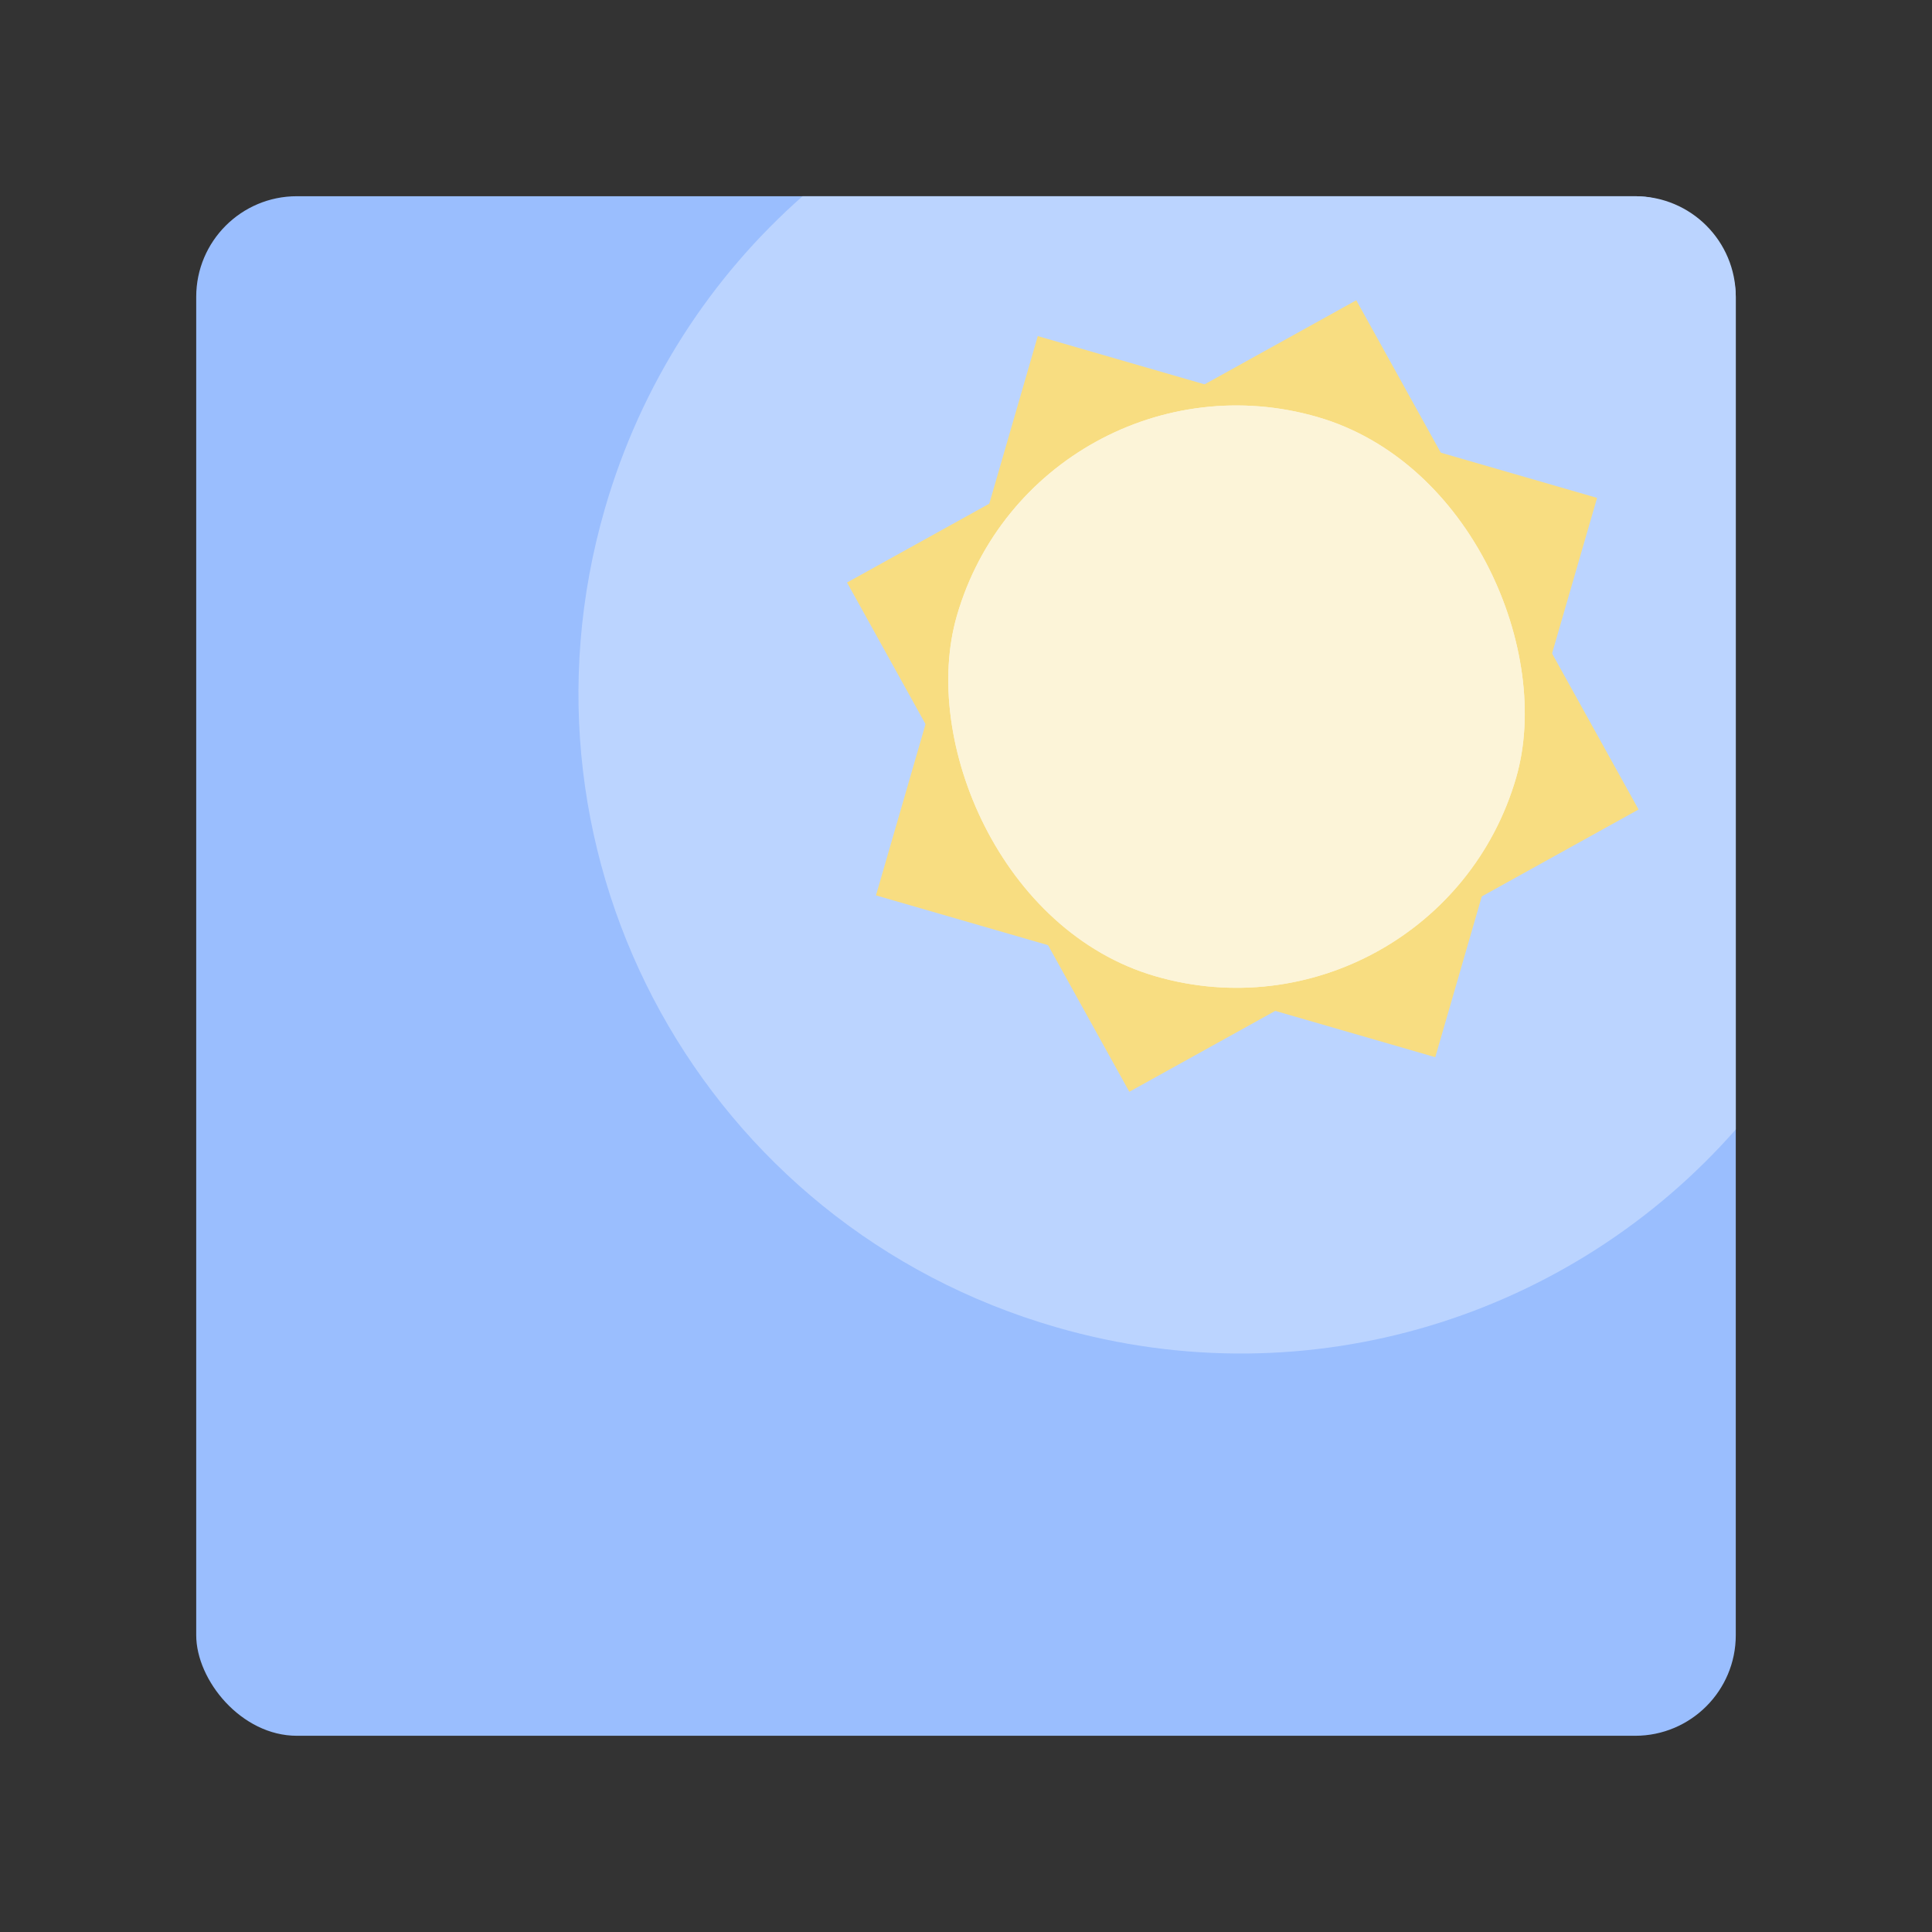 <?xml version="1.0" encoding="UTF-8" standalone="no"?>
<!-- Created with Inkscape (http://www.inkscape.org/) -->

<svg
   xmlns:dc="http://purl.org/dc/elements/1.1/"
   xmlns:cc="http://creativecommons.org/ns#"
   xmlns:rdf="http://www.w3.org/1999/02/22-rdf-syntax-ns#"
   xmlns:svg="http://www.w3.org/2000/svg"
   xmlns="http://www.w3.org/2000/svg"
   xmlns:sodipodi="http://sodipodi.sourceforge.net/DTD/sodipodi-0.dtd"
   xmlns:inkscape="http://www.inkscape.org/namespaces/inkscape"
   width="192"
   height="192"
   viewBox="0 0 192 192"
   id="svg5173"
   version="1.1"
   inkscape:version="0.91 r13725"
   sodipodi:docname="geometric_weather.svg"
   inkscape:export-filename="/home/jphilippe/inkscape/icônes/delta-github/png/kozi_family_organizer.png"
   inkscape:export-xdpi="90"
   inkscape:export-ydpi="90">
  <rect x="0" y="0" width="192" height="192" fill="#333333" stroke="none"/>
  <defs
     id="defs5175" />
  <sodipodi:namedview
     id="base"
     pagecolor="#ffffff"
     bordercolor="#666666"
     borderopacity="1.0"
     inkscape:pageopacity="0.0"
     inkscape:pageshadow="2"
     inkscape:zoom="0.98994949"
     inkscape:cx="-219.8694"
     inkscape:cy="277.57359"
     inkscape:document-units="px"
     inkscape:current-layer="layer1"
     showgrid="false"
     units="px"
     inkscape:window-width="1680"
     inkscape:window-height="996"
     inkscape:window-x="0"
     inkscape:window-y="28"
     inkscape:window-maximized="1" />
  <g
     inkscape:label="Calque 1"
     inkscape:groupmode="layer"
     id="layer1"
     transform="translate(0,-860.362)">
    <g
       transform="translate(-5.7220459e-6,-7.9455566e-5)"
       id="g5160">
      <rect
         id="rect4609-3"
         rx="10"
         y="879.862"
         x="19.5"
         height="153"
         width="153"
         style="display:inline;fill:#9abefe;fill-opacity:1;fill-rule:evenodd;stroke:none" />
      <path
         id="rect5181"
         d="m 79.762,879.862 c -9.063,7.987 -16.045,18.571 -19.66,31.086 -10.096,34.951 9.912,71.216 44.863,81.312 25.3,7.308 51.282,-1.166 67.535,-19.656 l 0,-82.742 c 0,-5.54 -4.46,-10 -10,-10 l -82.738,0 z"
         style="opacity:1;fill:#bbd4ff;fill-opacity:1;stroke:none;stroke-width:5;stroke-linecap:butt;stroke-linejoin:round;stroke-miterlimit:4;stroke-dasharray:none;stroke-opacity:1"
         inkscape:connector-curvature="0" />
      <rect
         style="opacity:1;fill:#f8dd81;fill-opacity:1;stroke:none;stroke-width:5;stroke-linecap:butt;stroke-linejoin:round;stroke-miterlimit:4;stroke-dasharray:none;stroke-opacity:1"
         id="rect4172-6"
         width="57.838"
         height="57.838"
         x="347.297"
         y="829.567"
         rx="0"
         transform="matrix(0.961,0.278,-0.278,0.961,0,0)" />
      <rect
         transform="matrix(0.875,-0.485,0.485,0.875,0,0)"
         rx="0"
         y="843.581"
         x="-371.381"
         height="57.838"
         width="57.838"
         id="rect4170-7"
         style="opacity:1;fill:#f8dd81;fill-opacity:1;stroke:none;stroke-width:5;stroke-linecap:butt;stroke-linejoin:round;stroke-miterlimit:4;stroke-dasharray:none;stroke-opacity:1" />
      <rect
         ry="28.919"
         transform="matrix(0.961,0.278,-0.278,0.961,0,0)"
         rx="28.919"
         y="829.567"
         x="347.297"
         height="57.838"
         width="57.838"
         id="rect4174-5"
         style="opacity:1;fill:#fcf4d8;fill-opacity:1;stroke:none;stroke-width:5;stroke-linecap:butt;stroke-linejoin:round;stroke-miterlimit:4;stroke-dasharray:none;stroke-opacity:1" />
      <rect
         style="opacity:1;fill:#fcf4d8;fill-opacity:1;stroke:none;stroke-width:5;stroke-linecap:butt;stroke-linejoin:round;stroke-miterlimit:4;stroke-dasharray:none;stroke-opacity:1"
         id="rect5160"
         width="57.838"
         height="57.838"
         x="347.297"
         y="829.567"
         rx="28.919"
         transform="matrix(0.961,0.278,-0.278,0.961,0,0)"
         ry="28.919" />
    </g>
  </g>
</svg>
